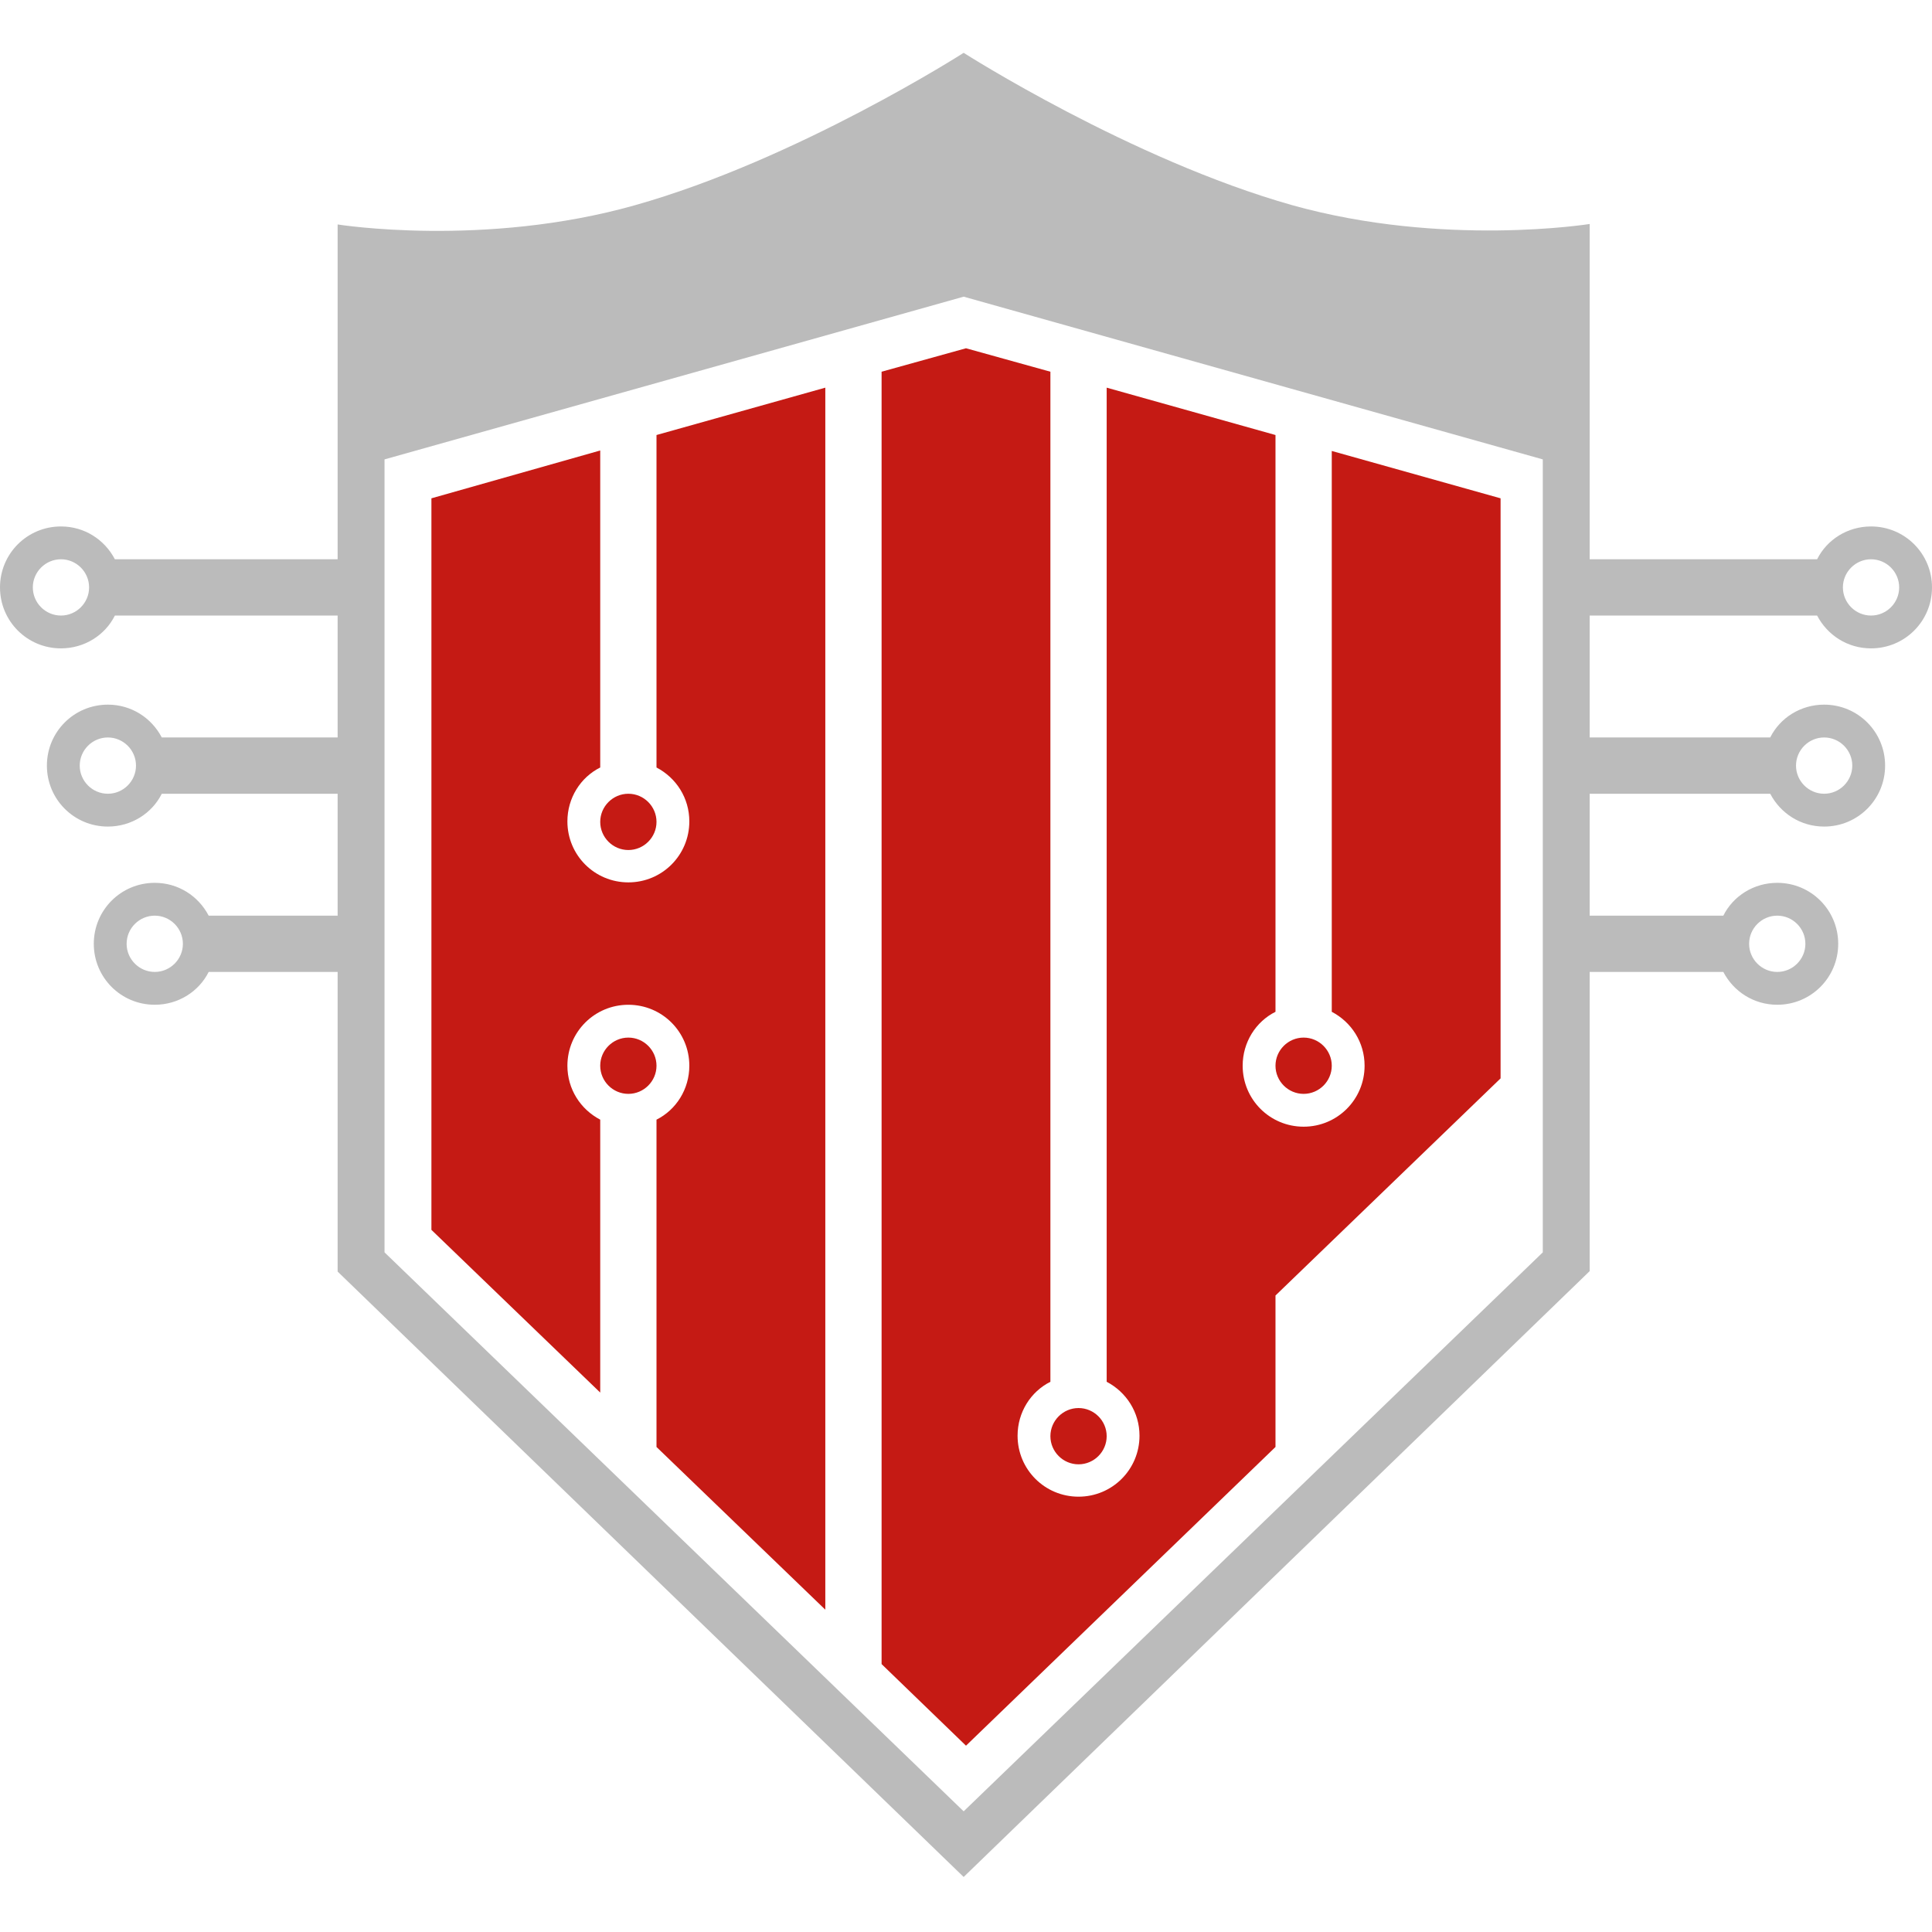 <svg width="402" height="402" viewBox="0 0 402 402" fill="none" xmlns="http://www.w3.org/2000/svg">
<path d="M383.461 122.225C383.461 119.006 386.095 116.371 389.315 116.371H323.942V128.08H389.315C386.095 128.08 383.461 125.445 383.461 122.225ZM389.315 116.371C392.535 116.371 395.17 119.006 395.17 122.225V116.371H389.315ZM389.315 128.08H395.17V122.225C395.17 125.445 392.535 128.08 389.315 128.08ZM389.315 109.541C384.437 109.541 380.143 112.273 378.094 116.371C377.216 118.127 376.631 120.079 376.631 122.225C376.631 124.372 377.119 126.324 378.094 128.08C380.241 132.178 384.437 134.91 389.315 134.91C396.341 134.91 402 129.251 402 122.225C402 115.2 396.341 109.541 389.315 109.541ZM389.315 128.08C386.095 128.08 383.461 125.445 383.461 122.225C383.461 119.006 386.095 116.371 389.315 116.371C392.535 116.371 395.17 119.006 395.17 122.225C395.17 125.445 392.535 128.08 389.315 128.08Z" fill="#BBBBBB"/>
<path d="M379.558 146.619C374.679 146.619 370.386 149.351 368.337 153.449C367.459 155.206 366.874 157.157 366.874 159.304C366.874 161.45 367.361 163.402 368.337 165.158C370.484 169.256 374.679 171.988 379.558 171.988C386.583 171.988 392.243 166.329 392.243 159.304C392.243 152.278 386.583 146.619 379.558 146.619ZM379.558 165.158C376.338 165.158 373.704 162.523 373.704 159.304C373.704 156.084 376.338 153.449 379.558 153.449C382.778 153.449 385.412 156.084 385.412 159.304C385.412 162.523 382.778 165.158 379.558 165.158ZM379.558 165.158H385.412V159.304C385.412 162.523 382.778 165.158 379.558 165.158ZM379.558 153.449C382.778 153.449 385.412 156.084 385.412 159.304V153.449H379.558ZM373.704 159.304C373.704 156.084 376.338 153.449 379.558 153.449H323.942V165.158H379.558C376.338 165.158 373.704 162.523 373.704 159.304Z" fill="#BBBBBB"/>
<path d="M369.801 183.695C364.922 183.695 360.629 186.427 358.58 190.525C357.702 192.282 357.116 194.233 357.116 196.38C357.116 198.526 357.604 200.478 358.58 202.234C360.727 206.332 364.922 209.064 369.801 209.064C376.826 209.064 382.485 203.405 382.485 196.38C382.485 189.355 376.826 183.695 369.801 183.695ZM369.801 202.234C366.581 202.234 363.946 199.6 363.946 196.38C363.946 193.16 366.581 190.525 369.801 190.525C373.021 190.525 375.655 193.16 375.655 196.38C375.655 199.6 373.021 202.234 369.801 202.234ZM369.801 202.234H375.655V196.38C375.655 199.6 373.021 202.234 369.801 202.234ZM369.801 190.525C373.021 190.525 375.655 193.16 375.655 196.38V190.525H369.801ZM363.946 196.38C363.946 193.16 366.581 190.525 369.801 190.525H323.942V202.234H369.801C366.581 202.234 363.946 199.6 363.946 196.38Z" fill="#BBBBBB"/>
<path d="M23.905 116.371C21.759 112.273 17.563 109.541 12.685 109.541C5.659 109.541 0 115.2 0 122.225C0 129.251 5.659 134.91 12.685 134.91C17.563 134.91 21.857 132.178 23.905 128.08C24.784 126.324 25.369 124.372 25.369 122.225C25.369 120.079 24.881 118.127 23.905 116.371ZM6.83 122.225C6.83 119.006 9.465 116.371 12.685 116.371C15.905 116.371 18.539 119.006 18.539 122.225C18.539 125.445 15.905 128.08 12.685 128.08C9.465 128.08 6.83 125.445 6.83 122.225ZM12.685 116.371C15.905 116.371 18.539 119.006 18.539 122.225C18.539 125.445 15.905 128.08 12.685 128.08H77.083V116.371H12.685ZM12.685 116.371H6.83V122.225C6.83 119.006 9.465 116.371 12.685 116.371ZM6.83 122.225V128.08H12.685C9.465 128.08 6.83 125.445 6.83 122.225Z" fill="#BBBBBB"/>
<path d="M33.663 153.449C31.517 149.351 27.321 146.619 22.442 146.619C15.417 146.619 9.758 152.278 9.758 159.304C9.758 166.329 15.417 171.988 22.442 171.988C27.321 171.988 31.614 169.256 33.663 165.158C34.541 163.402 35.127 161.45 35.127 159.304C35.127 157.157 34.639 155.206 33.663 153.449ZM16.588 159.304C16.588 156.084 19.223 153.449 22.442 153.449C25.662 153.449 28.297 156.084 28.297 159.304C28.297 162.523 25.662 165.158 22.442 165.158C19.223 165.158 16.588 162.523 16.588 159.304ZM22.442 153.449C25.662 153.449 28.297 156.084 28.297 159.304C28.297 162.523 25.662 165.158 22.442 165.158H77.083V153.449H22.442ZM22.442 153.449H16.588V159.304C16.588 156.084 19.223 153.449 22.442 153.449ZM16.588 159.304V165.158H22.442C19.223 165.158 16.588 162.523 16.588 159.304Z" fill="#BBBBBB"/>
<path d="M43.421 190.525C41.275 186.427 37.079 183.695 32.2 183.695C25.175 183.695 19.516 189.355 19.516 196.38C19.516 203.405 25.175 209.064 32.2 209.064C37.079 209.064 41.372 206.332 43.421 202.234C44.299 200.478 44.885 198.526 44.885 196.38C44.885 194.233 44.397 192.282 43.421 190.525ZM26.346 196.38C26.346 193.16 28.98 190.525 32.2 190.525C35.42 190.525 38.055 193.16 38.055 196.38C38.055 199.6 35.42 202.234 32.2 202.234C28.98 202.234 26.346 199.6 26.346 196.38ZM32.2 190.525C35.42 190.525 38.055 193.16 38.055 196.38C38.055 199.6 35.42 202.234 32.2 202.234H77.084V190.525H32.2ZM32.2 190.525H26.346V196.38C26.346 193.16 28.98 190.525 32.2 190.525ZM26.346 196.38V202.234H32.2C28.98 202.234 26.346 199.6 26.346 196.38Z" fill="#BBBBBB"/>
<path d="M200.514 61.73V10.992C200.514 10.992 165.778 33.239 132.115 42.703C100.697 51.583 70.254 46.704 70.254 46.704V264.584L200.514 390.55V376.89L80.011 260.583V95.588L200.514 61.73ZM268.912 42.703C235.347 33.239 200.514 10.992 200.514 10.992V61.73L321.016 95.588V260.583L200.514 376.89V390.55L330.773 264.486V46.606C330.773 46.606 300.331 51.485 268.912 42.703Z" fill="#BBBBBB"/>
<path d="M130.746 215.897C127.526 215.897 124.892 218.531 124.892 221.751C124.892 224.971 127.526 227.606 130.746 227.606C133.966 227.606 136.601 224.971 136.601 221.751C136.601 218.531 133.966 215.897 130.746 215.897ZM130.746 215.897C127.526 215.897 124.892 218.531 124.892 221.751C124.892 224.971 127.526 227.606 130.746 227.606C133.966 227.606 136.601 224.971 136.601 221.751C136.601 218.531 133.966 215.897 130.746 215.897ZM130.746 215.897C127.526 215.897 124.892 218.531 124.892 221.751C124.892 224.971 127.526 227.606 130.746 227.606C133.966 227.606 136.601 224.971 136.601 221.751C136.601 218.531 133.966 215.897 130.746 215.897ZM130.746 215.897C127.526 215.897 124.892 218.531 124.892 221.751C124.892 224.971 127.526 227.606 130.746 227.606C133.966 227.606 136.601 224.971 136.601 221.751C136.601 218.531 133.966 215.897 130.746 215.897ZM130.746 165.159C127.526 165.159 124.892 167.793 124.892 171.013C124.892 174.233 127.526 176.868 130.746 176.868C133.966 176.868 136.601 174.233 136.601 171.013C136.601 167.793 133.966 165.159 130.746 165.159ZM130.746 165.159C127.526 165.159 124.892 167.793 124.892 171.013C124.892 174.233 127.526 176.868 130.746 176.868C133.966 176.868 136.601 174.233 136.601 171.013C136.601 167.793 133.966 165.159 130.746 165.159ZM130.746 165.159C127.526 165.159 124.892 167.793 124.892 171.013C124.892 174.233 127.526 176.868 130.746 176.868C133.966 176.868 136.601 174.233 136.601 171.013C136.601 167.793 133.966 165.159 130.746 165.159ZM224.416 292.979C221.196 292.979 218.562 295.614 218.562 298.834C218.562 302.054 221.196 304.688 224.416 304.688C227.636 304.688 230.271 302.054 230.271 298.834C230.271 295.614 227.636 292.979 224.416 292.979ZM224.416 292.979C221.196 292.979 218.562 295.614 218.562 298.834C218.562 302.054 221.196 304.688 224.416 304.688C227.636 304.688 230.271 302.054 230.271 298.834C230.271 295.614 227.636 292.979 224.416 292.979ZM224.416 292.979C221.196 292.979 218.562 295.614 218.562 298.834C218.562 302.054 221.196 304.688 224.416 304.688C227.636 304.688 230.271 302.054 230.271 298.834C230.271 295.614 227.636 292.979 224.416 292.979ZM271.251 215.897C268.031 215.897 265.397 218.531 265.397 221.751C265.397 224.971 268.031 227.606 271.251 227.606C274.471 227.606 277.106 224.971 277.106 221.751C277.106 218.531 274.471 215.897 271.251 215.897ZM271.251 215.897C268.031 215.897 265.397 218.531 265.397 221.751C265.397 224.971 268.031 227.606 271.251 227.606C274.471 227.606 277.106 224.971 277.106 221.751C277.106 218.531 274.471 215.897 271.251 215.897ZM271.251 215.897C268.031 215.897 265.397 218.531 265.397 221.751C265.397 224.971 268.031 227.606 271.251 227.606C274.471 227.606 277.106 224.971 277.106 221.751C277.106 218.531 274.471 215.897 271.251 215.897ZM224.416 292.979C221.196 292.979 218.562 295.614 218.562 298.834C218.562 302.054 221.196 304.688 224.416 304.688C227.636 304.688 230.271 302.054 230.271 298.834C230.271 295.614 227.636 292.979 224.416 292.979ZM271.251 215.897C268.031 215.897 265.397 218.531 265.397 221.751C265.397 224.971 268.031 227.606 271.251 227.606C274.471 227.606 277.106 224.971 277.106 221.751C277.106 218.531 274.471 215.897 271.251 215.897ZM277.106 93.833V210.53C281.204 212.677 283.936 216.873 283.936 221.751C283.936 228.776 278.276 234.436 271.251 234.436C264.226 234.436 258.567 228.776 258.567 221.751C258.567 216.873 261.299 212.579 265.397 210.53V90.516L230.271 80.661V287.515C234.369 289.662 237.101 293.857 237.101 298.736C237.101 305.761 231.441 311.421 224.416 311.421C217.391 311.421 211.732 305.761 211.732 298.736C211.732 293.857 214.464 289.564 218.562 287.515V77.344L200.999 72.465V363.232L265.397 301.078V269.562L312.232 224.386V103.688L277.106 93.833ZM130.746 165.159C127.526 165.159 124.892 167.793 124.892 171.013C124.892 174.233 127.526 176.868 130.746 176.868C133.966 176.868 136.601 174.233 136.601 171.013C136.601 167.793 133.966 165.159 130.746 165.159ZM130.746 215.897C127.526 215.897 124.892 218.531 124.892 221.751C124.892 224.971 127.526 227.606 130.746 227.606C133.966 227.606 136.601 224.971 136.601 221.751C136.601 218.531 133.966 215.897 130.746 215.897ZM130.746 215.897C127.526 215.897 124.892 218.531 124.892 221.751C124.892 224.971 127.526 227.606 130.746 227.606C133.966 227.606 136.601 224.971 136.601 221.751C136.601 218.531 133.966 215.897 130.746 215.897ZM130.746 215.897C127.526 215.897 124.892 218.531 124.892 221.751C124.892 224.971 127.526 227.606 130.746 227.606C133.966 227.606 136.601 224.971 136.601 221.751C136.601 218.531 133.966 215.897 130.746 215.897ZM130.746 215.897C127.526 215.897 124.892 218.531 124.892 221.751C124.892 224.971 127.526 227.606 130.746 227.606C133.966 227.606 136.601 224.971 136.601 221.751C136.601 218.531 133.966 215.897 130.746 215.897ZM130.746 215.897C127.526 215.897 124.892 218.531 124.892 221.751C124.892 224.971 127.526 227.606 130.746 227.606C133.966 227.606 136.601 224.971 136.601 221.751C136.601 218.531 133.966 215.897 130.746 215.897ZM136.601 90.516V159.695C140.699 161.841 143.431 166.037 143.431 170.916C143.431 177.941 137.772 183.6 130.746 183.6C123.721 183.6 118.062 177.941 118.062 170.916C118.062 166.037 120.794 161.744 124.892 159.695V93.736L89.766 103.688V255.902L124.892 289.759V232.972C120.794 230.825 118.062 226.63 118.062 221.751C118.062 214.726 123.721 209.067 130.746 209.067C137.772 209.067 143.431 214.726 143.431 221.751C143.431 226.63 140.699 230.923 136.601 232.972V301.078L171.727 334.936V80.661L136.601 90.516ZM130.746 215.897C127.526 215.897 124.892 218.531 124.892 221.751C124.892 224.971 127.526 227.606 130.746 227.606C133.966 227.606 136.601 224.971 136.601 221.751C136.601 218.531 133.966 215.897 130.746 215.897ZM130.746 215.897C127.526 215.897 124.892 218.531 124.892 221.751C124.892 224.971 127.526 227.606 130.746 227.606C133.966 227.606 136.601 224.971 136.601 221.751C136.601 218.531 133.966 215.897 130.746 215.897ZM183.436 77.344V346.254L200.999 363.232V72.465L183.436 77.344ZM130.746 215.897C127.526 215.897 124.892 218.531 124.892 221.751C124.892 224.971 127.526 227.606 130.746 227.606C133.966 227.606 136.601 224.971 136.601 221.751C136.601 218.531 133.966 215.897 130.746 215.897ZM130.746 215.897C127.526 215.897 124.892 218.531 124.892 221.751C124.892 224.971 127.526 227.606 130.746 227.606C133.966 227.606 136.601 224.971 136.601 221.751C136.601 218.531 133.966 215.897 130.746 215.897ZM130.746 215.897C127.526 215.897 124.892 218.531 124.892 221.751C124.892 224.971 127.526 227.606 130.746 227.606C133.966 227.606 136.601 224.971 136.601 221.751C136.601 218.531 133.966 215.897 130.746 215.897ZM130.746 215.897C127.526 215.897 124.892 218.531 124.892 221.751C124.892 224.971 127.526 227.606 130.746 227.606C133.966 227.606 136.601 224.971 136.601 221.751C136.601 218.531 133.966 215.897 130.746 215.897Z" fill="#C51A14"/>
</svg>
